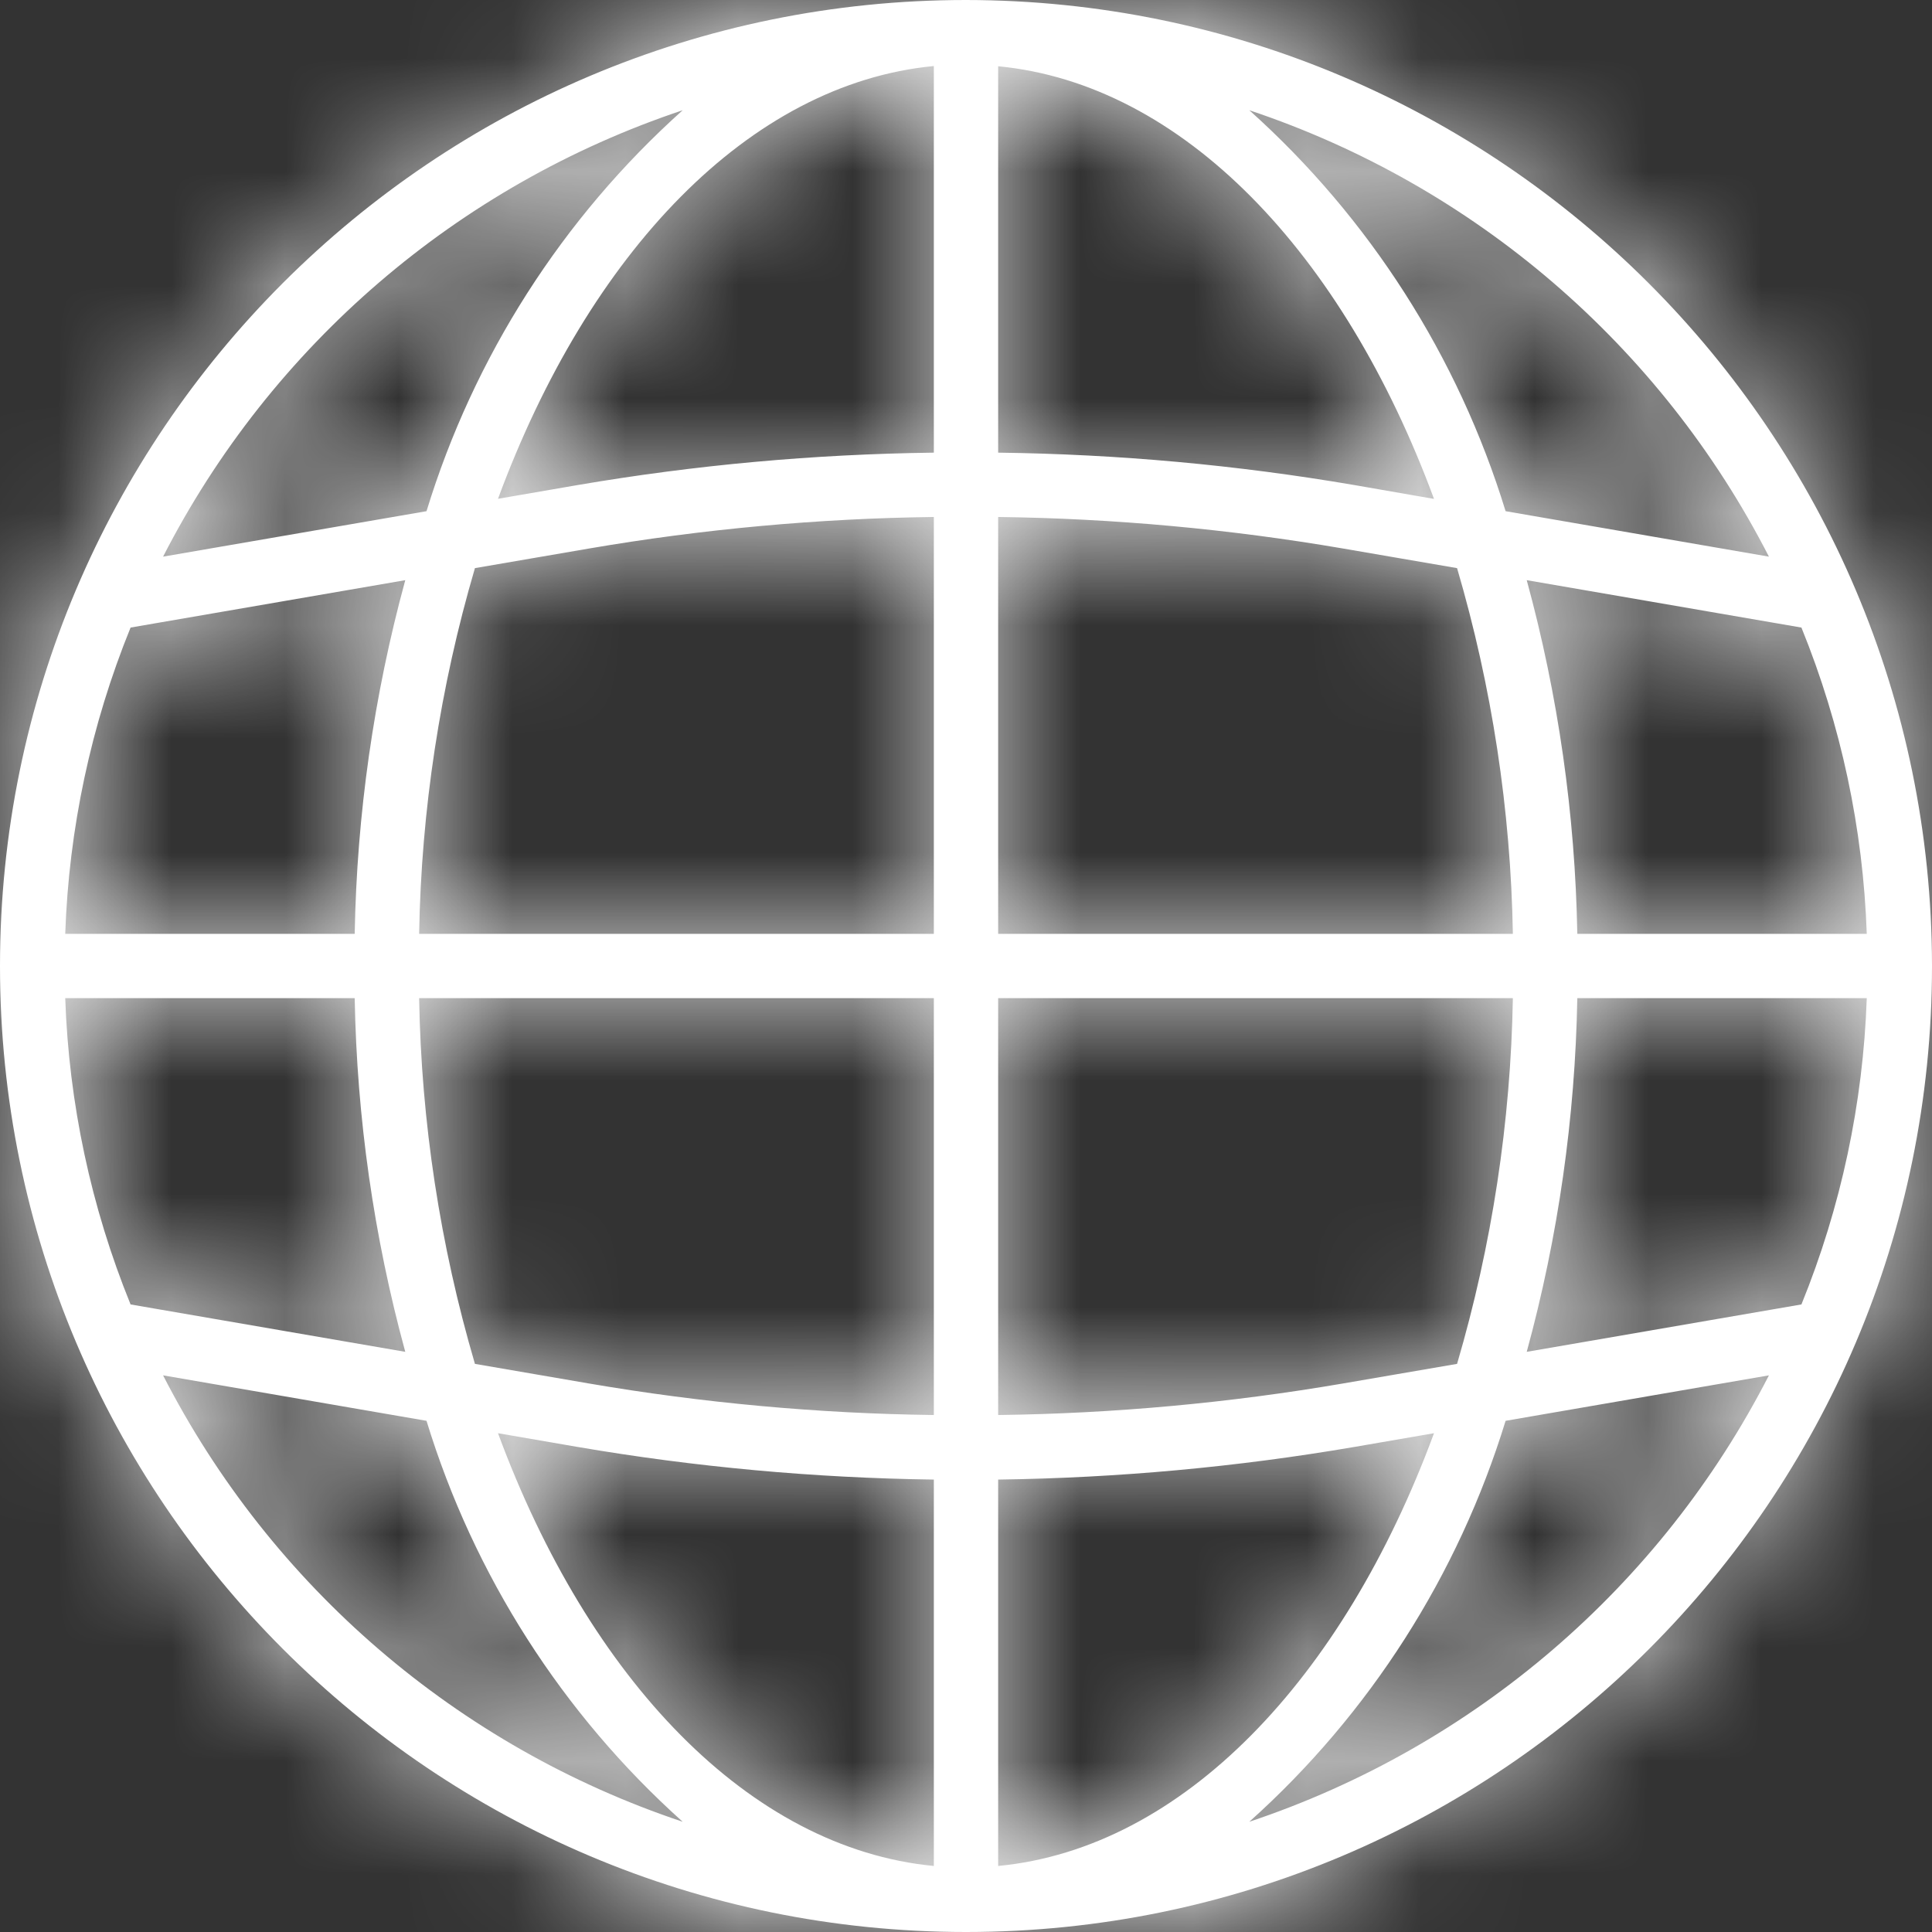 <svg width="17" height="17" viewBox="0 0 17 17" fill="none" xmlns="http://www.w3.org/2000/svg">
<rect x="0" y="0" width="17" height="17" fill="#333333" stroke="none"/>
<mask id="path-1-inside-1_33_2308" fill="white">
<path d="M8.5 0C3.806 0 0 3.806 0 8.5C0 13.194 3.806 17 8.5 17C13.194 17 17 13.194 17 8.5C16.995 3.808 13.192 0.005 8.5 0ZM15.851 11.478L13.434 11.895C13.711 10.88 13.86 9.835 13.879 8.783H16.426C16.394 9.708 16.2 10.62 15.851 11.478ZM0.574 8.783H3.121C3.14 9.835 3.289 10.88 3.566 11.895L1.149 11.478C0.8 10.62 0.606 9.708 0.574 8.783ZM1.149 5.522L3.566 5.105C3.289 6.12 3.14 7.165 3.121 8.217H0.574C0.606 7.292 0.8 6.38 1.149 5.522ZM8.783 4.549C9.801 4.562 10.817 4.655 11.821 4.827L12.821 4.999C13.128 6.045 13.293 7.127 13.312 8.217H8.783V4.549ZM11.917 4.268C10.882 4.091 9.834 3.996 8.783 3.983V0.583C10.408 0.739 11.819 2.226 12.618 4.39L11.917 4.268ZM8.217 3.983C7.166 3.996 6.119 4.091 5.083 4.268L4.382 4.389C5.181 2.224 6.592 0.737 8.217 0.581V3.983ZM5.18 4.827C6.183 4.655 7.199 4.562 8.217 4.549V8.217H3.688C3.707 7.127 3.872 6.045 4.179 4.999L5.18 4.827ZM3.688 8.783H8.217V12.451C7.199 12.438 6.183 12.345 5.179 12.173L4.179 12.001C3.872 10.955 3.707 9.873 3.688 8.783ZM5.083 12.732C6.118 12.909 7.166 13.005 8.217 13.019V16.419C6.592 16.263 5.181 14.775 4.382 12.611L5.083 12.732ZM8.783 13.019C9.834 13.005 10.882 12.909 11.917 12.732L12.618 12.611C11.819 14.775 10.408 16.263 8.783 16.419V13.019ZM11.82 12.173C10.817 12.345 9.801 12.438 8.783 12.451V8.783H13.312C13.293 9.873 13.128 10.955 12.821 12.001L11.82 12.173ZM13.879 8.217C13.86 7.165 13.711 6.12 13.434 5.105L15.851 5.522C16.2 6.38 16.394 7.292 16.426 8.217H13.879ZM15.565 4.898L13.248 4.498C12.831 3.139 12.052 1.919 10.993 0.97C12.972 1.631 14.614 3.041 15.565 4.898ZM6.007 0.97C4.948 1.919 4.169 3.139 3.753 4.498L1.435 4.898C2.386 3.041 4.028 1.631 6.007 0.97ZM1.435 12.102L3.753 12.502C4.169 13.861 4.948 15.081 6.007 16.03C4.028 15.369 2.386 13.959 1.435 12.102ZM10.993 16.03C12.052 15.081 12.831 13.861 13.248 12.502L15.565 12.102C14.614 13.959 12.972 15.369 10.993 16.03Z"/>
</mask>
<path d="M8.5 0C3.806 0 0 3.806 0 8.5C0 13.194 3.806 17 8.5 17C13.194 17 17 13.194 17 8.5C16.995 3.808 13.192 0.005 8.5 0ZM15.851 11.478L13.434 11.895C13.711 10.88 13.86 9.835 13.879 8.783H16.426C16.394 9.708 16.2 10.62 15.851 11.478ZM0.574 8.783H3.121C3.14 9.835 3.289 10.88 3.566 11.895L1.149 11.478C0.8 10.62 0.606 9.708 0.574 8.783ZM1.149 5.522L3.566 5.105C3.289 6.12 3.14 7.165 3.121 8.217H0.574C0.606 7.292 0.8 6.38 1.149 5.522ZM8.783 4.549C9.801 4.562 10.817 4.655 11.821 4.827L12.821 4.999C13.128 6.045 13.293 7.127 13.312 8.217H8.783V4.549ZM11.917 4.268C10.882 4.091 9.834 3.996 8.783 3.983V0.583C10.408 0.739 11.819 2.226 12.618 4.39L11.917 4.268ZM8.217 3.983C7.166 3.996 6.119 4.091 5.083 4.268L4.382 4.389C5.181 2.224 6.592 0.737 8.217 0.581V3.983ZM5.18 4.827C6.183 4.655 7.199 4.562 8.217 4.549V8.217H3.688C3.707 7.127 3.872 6.045 4.179 4.999L5.18 4.827ZM3.688 8.783H8.217V12.451C7.199 12.438 6.183 12.345 5.179 12.173L4.179 12.001C3.872 10.955 3.707 9.873 3.688 8.783ZM5.083 12.732C6.118 12.909 7.166 13.005 8.217 13.019V16.419C6.592 16.263 5.181 14.775 4.382 12.611L5.083 12.732ZM8.783 13.019C9.834 13.005 10.882 12.909 11.917 12.732L12.618 12.611C11.819 14.775 10.408 16.263 8.783 16.419V13.019ZM11.82 12.173C10.817 12.345 9.801 12.438 8.783 12.451V8.783H13.312C13.293 9.873 13.128 10.955 12.821 12.001L11.82 12.173ZM13.879 8.217C13.86 7.165 13.711 6.12 13.434 5.105L15.851 5.522C16.2 6.38 16.394 7.292 16.426 8.217H13.879ZM15.565 4.898L13.248 4.498C12.831 3.139 12.052 1.919 10.993 0.97C12.972 1.631 14.614 3.041 15.565 4.898ZM6.007 0.97C4.948 1.919 4.169 3.139 3.753 4.498L1.435 4.898C2.386 3.041 4.028 1.631 6.007 0.97ZM1.435 12.102L3.753 12.502C4.169 13.861 4.948 15.081 6.007 16.03C4.028 15.369 2.386 13.959 1.435 12.102ZM10.993 16.03C12.052 15.081 12.831 13.861 13.248 12.502L15.565 12.102C14.614 13.959 12.972 15.369 10.993 16.03Z" fill="white"/>
<path d="M8.5 0L8.506 -5H8.5V0ZM17 8.5H22L22 8.494L17 8.5ZM15.851 11.478L16.701 16.405L19.438 15.933L20.483 13.36L15.851 11.478ZM13.434 11.895L8.61 10.58L6.544 18.158L14.284 16.822L13.434 11.895ZM13.879 8.783V3.783H8.967L8.88 8.695L13.879 8.783ZM16.426 8.783L21.423 8.956L21.602 3.783H16.426V8.783ZM0.574 8.783V3.783H-4.602L-4.423 8.956L0.574 8.783ZM3.121 8.783L8.12 8.695L8.033 3.783H3.121V8.783ZM3.566 11.895L2.716 16.822L10.456 18.158L8.39 10.58L3.566 11.895ZM1.149 11.478L-3.484 13.36L-2.438 15.933L0.298 16.405L1.149 11.478ZM1.149 5.522L0.298 0.595L-2.438 1.067L-3.484 3.64L1.149 5.522ZM3.566 5.105L8.39 6.42L10.456 -1.158L2.716 0.178L3.566 5.105ZM3.121 8.217V13.217H8.033L8.12 8.305L3.121 8.217ZM0.574 8.217L-4.423 8.044L-4.602 13.217H0.574V8.217ZM8.783 4.549L8.847 -0.45L3.783 -0.515V4.549H8.783ZM11.821 4.827L12.671 -0.101L12.664 -0.102L11.821 4.827ZM12.821 4.999L17.618 3.589L16.74 0.601L13.671 0.072L12.821 4.999ZM13.312 8.217V13.217H18.4L18.312 8.13L13.312 8.217ZM8.783 8.217H3.783V13.217H8.783V8.217ZM11.917 4.268L12.776 -0.658L12.768 -0.659L12.759 -0.66L11.917 4.268ZM8.783 3.983H3.783V8.921L8.721 8.982L8.783 3.983ZM8.783 0.583L9.261 -4.395L3.783 -4.921V0.583H8.783ZM12.618 4.39L11.76 9.316L20.32 10.808L17.308 2.658L12.618 4.39ZM8.217 3.983L8.279 8.982L13.217 8.921V3.983H8.217ZM5.083 4.268L4.241 -0.66L4.231 -0.659L5.083 4.268ZM4.382 4.389L-0.309 2.657L-3.314 10.795L5.234 9.316L4.382 4.389ZM8.217 0.581H13.217V-4.92L7.741 -4.396L8.217 0.581ZM5.18 4.827L4.336 -0.102L4.33 -0.101L5.18 4.827ZM8.217 4.549H13.217V-0.515L8.153 -0.45L8.217 4.549ZM8.217 8.217V13.217H13.217V8.217H8.217ZM3.688 8.217L-1.312 8.13L-1.4 13.217H3.688V8.217ZM4.179 4.999L3.329 0.072L0.26 0.601L-0.618 3.589L4.179 4.999ZM3.688 8.783V3.783H-1.4L-1.312 8.87L3.688 8.783ZM8.217 8.783H13.217V3.783H8.217V8.783ZM8.217 12.451L8.153 17.45L13.217 17.515V12.451H8.217ZM5.179 12.173L4.329 17.101L4.336 17.102L5.179 12.173ZM4.179 12.001L-0.618 13.411L0.26 16.399L3.329 16.928L4.179 12.001ZM5.083 12.732L4.234 17.659L4.239 17.66L5.083 12.732ZM8.217 13.019H13.217V8.084L8.283 8.019L8.217 13.019ZM8.217 16.419L7.738 21.396L13.217 21.923V16.419H8.217ZM4.382 12.611L5.231 7.684L-3.313 6.212L-0.308 14.344L4.382 12.611ZM8.783 13.019L8.717 8.019L3.783 8.084V13.019H8.783ZM11.917 12.732L12.761 17.66L12.769 17.659L11.917 12.732ZM12.618 12.611L17.309 14.343L20.314 6.205L11.766 7.684L12.618 12.611ZM8.783 16.419H3.783V21.92L9.259 21.396L8.783 16.419ZM11.82 12.173L12.664 17.102L12.67 17.101L11.82 12.173ZM8.783 12.451H3.783V17.515L8.847 17.45L8.783 12.451ZM8.783 8.783V3.783H3.783V8.783H8.783ZM13.312 8.783L18.312 8.87L18.4 3.783H13.312V8.783ZM12.821 12.001L13.671 16.928L16.74 16.399L17.618 13.411L12.821 12.001ZM13.879 8.217L8.88 8.305L8.967 13.217H13.879V8.217ZM13.434 5.105L14.284 0.178L6.544 -1.158L8.61 6.42L13.434 5.105ZM15.851 5.522L20.483 3.64L19.438 1.067L16.701 0.595L15.851 5.522ZM16.426 8.217V13.217H21.602L21.423 8.044L16.426 8.217ZM15.565 4.898L14.714 9.825L24.578 11.527L20.015 2.618L15.565 4.898ZM13.248 4.498L8.467 5.963L9.368 8.902L12.397 9.425L13.248 4.498ZM10.993 0.97L12.576 -3.772L7.655 4.693L10.993 0.97ZM6.007 0.97L9.345 4.693L4.424 -3.772L6.007 0.97ZM3.753 4.498L4.603 9.425L7.632 8.902L8.533 5.963L3.753 4.498ZM1.435 4.898L-3.015 2.618L-7.578 11.527L2.286 9.825L1.435 4.898ZM1.435 12.102L2.286 7.175L-7.578 5.473L-3.015 14.382L1.435 12.102ZM3.753 12.502L8.533 11.037L7.632 8.098L4.603 7.575L3.753 12.502ZM6.007 16.03L4.424 20.773L9.345 12.307L6.007 16.03ZM10.993 16.03L7.655 12.307L12.576 20.773L10.993 16.03ZM13.248 12.502L12.397 7.575L9.368 8.098L8.467 11.037L13.248 12.502ZM15.565 12.102L20.015 14.382L24.578 5.473L14.714 7.175L15.565 12.102ZM8.5 -5C1.044 -5 -5 1.044 -5 8.5H5C5 6.567 6.567 5 8.5 5V-5ZM-5 8.5C-5 15.956 1.044 22 8.5 22V12C6.567 12 5 10.433 5 8.5H-5ZM8.5 22C15.956 22 22 15.956 22 8.5H12C12 10.433 10.433 12 8.5 12V22ZM22 8.494C21.992 1.045 15.955 -4.992 8.506 -5L8.494 5C10.43 5.002 11.998 6.57 12 8.506L22 8.494ZM15.001 6.551L12.584 6.968L14.284 16.822L16.701 16.405L15.001 6.551ZM18.258 13.21C18.644 11.796 18.852 10.338 18.878 8.872L8.88 8.695C8.868 9.332 8.778 9.965 8.61 10.58L18.258 13.21ZM13.879 13.783H16.426V3.783H13.879V13.783ZM11.429 8.611C11.418 8.949 11.346 9.282 11.219 9.596L20.483 13.36C21.053 11.959 21.371 10.468 21.423 8.956L11.429 8.611ZM0.574 13.783H3.121V3.783H0.574V13.783ZM-1.878 8.872C-1.852 10.338 -1.644 11.796 -1.258 13.21L8.39 10.58C8.222 9.965 8.132 9.332 8.12 8.695L-1.878 8.872ZM4.416 6.968L1.999 6.551L0.298 16.405L2.716 16.822L4.416 6.968ZM5.781 9.596C5.654 9.282 5.582 8.949 5.571 8.611L-4.423 8.956C-4.371 10.468 -4.053 11.959 -3.484 13.36L5.781 9.596ZM1.999 10.449L4.416 10.032L2.716 0.178L0.298 0.595L1.999 10.449ZM-1.258 3.79C-1.644 5.205 -1.852 6.662 -1.878 8.128L8.12 8.305C8.132 7.668 8.222 7.035 8.39 6.42L-1.258 3.79ZM3.121 3.217H0.574V13.217H3.121V3.217ZM5.571 8.389C5.582 8.051 5.654 7.718 5.781 7.404L-3.484 3.64C-4.053 5.041 -4.371 6.532 -4.423 8.044L5.571 8.389ZM8.719 9.549C9.477 9.559 10.232 9.627 10.978 9.755L12.664 -0.102C11.402 -0.318 10.126 -0.434 8.847 -0.45L8.719 9.549ZM10.971 9.754L11.971 9.926L13.671 0.072L12.671 -0.101L10.971 9.754ZM8.024 6.409C8.205 7.025 8.302 7.662 8.313 8.304L18.312 8.13C18.285 6.592 18.052 5.065 17.618 3.589L8.024 6.409ZM13.312 3.217H8.783V13.217H13.312V3.217ZM13.783 8.217V4.549H3.783V8.217H13.783ZM12.759 -0.66C11.467 -0.881 10.158 -1.001 8.845 -1.017L8.721 8.982C9.51 8.992 10.297 9.064 11.075 9.197L12.759 -0.66ZM13.783 3.983V0.583H3.783V3.983H13.783ZM8.305 5.56C7.694 5.501 7.42 5.214 7.458 5.252C7.475 5.269 7.541 5.341 7.633 5.493C7.724 5.644 7.828 5.853 7.928 6.123L17.308 2.658C16.246 -0.218 13.729 -3.965 9.261 -4.395L8.305 5.56ZM13.477 -0.535L12.776 -0.658L11.059 9.194L11.76 9.316L13.477 -0.535ZM8.155 -1.017C6.842 -1.001 5.534 -0.881 4.241 -0.66L5.925 9.197C6.703 9.064 7.49 8.992 8.279 8.982L8.155 -1.017ZM4.231 -0.659L3.529 -0.537L5.234 9.316L5.935 9.195L4.231 -0.659ZM9.072 6.122C9.172 5.851 9.276 5.642 9.368 5.492C9.46 5.339 9.526 5.267 9.542 5.251C9.58 5.212 9.306 5.5 8.693 5.559L7.741 -4.396C3.27 -3.968 0.753 -0.217 -0.309 2.657L9.072 6.122ZM3.217 0.581V3.983H13.217V0.581H3.217ZM6.023 9.755C6.769 9.627 7.523 9.559 8.281 9.549L8.153 -0.45C6.874 -0.434 5.598 -0.318 4.336 -0.102L6.023 9.755ZM3.217 4.549V8.217H13.217V4.549H3.217ZM8.217 3.217H3.688V13.217H8.217V3.217ZM8.687 8.304C8.698 7.662 8.795 7.025 8.976 6.409L-0.618 3.589C-1.052 5.065 -1.285 6.592 -1.312 8.13L8.687 8.304ZM5.029 9.926L6.029 9.754L4.33 -0.101L3.329 0.072L5.029 9.926ZM3.688 13.783H8.217V3.783H3.688V13.783ZM3.217 8.783V12.451H13.217V8.783H3.217ZM8.281 7.451C7.523 7.441 6.768 7.373 6.022 7.245L4.336 17.102C5.598 17.318 6.874 17.434 8.153 17.45L8.281 7.451ZM6.029 7.246L5.029 7.074L3.329 16.928L4.329 17.101L6.029 7.246ZM8.976 10.591C8.795 9.975 8.698 9.338 8.687 8.696L-1.312 8.87C-1.285 10.408 -1.052 11.935 -0.618 13.411L8.976 10.591ZM4.239 17.66C5.532 17.881 6.839 18.001 8.151 18.018L8.283 8.019C7.493 8.009 6.705 7.937 5.926 7.804L4.239 17.66ZM3.217 13.019V16.419H13.217V13.019H3.217ZM8.695 11.442C9.307 11.501 9.58 11.787 9.542 11.749C9.525 11.732 9.46 11.661 9.367 11.508C9.276 11.357 9.172 11.149 9.072 10.878L-0.308 14.344C0.754 17.219 3.271 20.966 7.738 21.396L8.695 11.442ZM3.533 17.538L4.234 17.659L5.932 7.804L5.231 7.684L3.533 17.538ZM8.849 18.018C10.161 18.001 11.468 17.881 12.761 17.66L11.074 7.804C10.295 7.937 9.507 8.009 8.717 8.019L8.849 18.018ZM12.769 17.659L13.471 17.537L11.766 7.684L11.065 7.805L12.769 17.659ZM7.928 10.878C7.828 11.149 7.724 11.358 7.632 11.508C7.54 11.661 7.474 11.733 7.458 11.749C7.42 11.788 7.694 11.5 8.307 11.441L9.259 21.396C13.73 20.968 16.247 17.217 17.309 14.343L7.928 10.878ZM13.783 16.419V13.019H3.783V16.419H13.783ZM10.977 7.245C10.232 7.373 9.477 7.441 8.719 7.451L8.847 17.45C10.126 17.434 11.402 17.318 12.664 17.102L10.977 7.245ZM13.783 12.451V8.783H3.783V12.451H13.783ZM8.783 13.783H13.312V3.783H8.783V13.783ZM8.313 8.696C8.302 9.338 8.205 9.975 8.024 10.591L17.618 13.411C18.052 11.935 18.285 10.408 18.312 8.87L8.313 8.696ZM11.971 7.074L10.971 7.246L12.67 17.101L13.671 16.928L11.971 7.074ZM18.878 8.128C18.852 6.662 18.644 5.205 18.258 3.79L8.61 6.42C8.778 7.035 8.868 7.668 8.88 8.305L18.878 8.128ZM12.584 10.032L15.001 10.449L16.701 0.595L14.284 0.178L12.584 10.032ZM11.219 7.404C11.346 7.718 11.418 8.051 11.429 8.389L21.423 8.044C21.371 6.532 21.053 5.041 20.483 3.64L11.219 7.404ZM16.426 3.217H13.879V13.217H16.426V3.217ZM16.415 -0.029L14.098 -0.429L12.397 9.425L14.714 9.825L16.415 -0.029ZM18.028 3.033C17.345 0.804 16.067 -1.196 14.331 -2.752L7.655 4.693C8.036 5.035 8.317 5.474 8.467 5.963L18.028 3.033ZM9.41 5.713C10.148 5.959 10.76 6.485 11.114 7.177L20.015 2.618C18.467 -0.404 15.796 -2.698 12.576 -3.772L9.41 5.713ZM2.669 -2.752C0.933 -1.196 -0.345 0.804 -1.028 3.033L8.533 5.963C8.683 5.474 8.964 5.035 9.345 4.693L2.669 -2.752ZM2.902 -0.429L0.585 -0.029L2.286 9.825L4.603 9.425L2.902 -0.429ZM5.886 7.177C6.24 6.485 6.852 5.959 7.59 5.713L4.424 -3.772C1.204 -2.698 -1.467 -0.404 -3.015 2.618L5.886 7.177ZM0.585 17.029L2.902 17.429L4.603 7.575L2.286 7.175L0.585 17.029ZM-1.028 13.967C-0.345 16.196 0.933 18.196 2.669 19.752L9.345 12.307C8.964 11.965 8.683 11.526 8.533 11.037L-1.028 13.967ZM7.59 11.287C6.852 11.04 6.24 10.515 5.886 9.823L-3.015 14.382C-1.467 17.404 1.204 19.698 4.424 20.773L7.59 11.287ZM14.331 19.752C16.067 18.196 17.345 16.196 18.028 13.967L8.467 11.037C8.317 11.526 8.036 11.965 7.655 12.307L14.331 19.752ZM14.098 17.429L16.415 17.029L14.714 7.175L12.397 7.575L14.098 17.429ZM11.114 9.823C10.76 10.515 10.148 11.04 9.41 11.287L12.576 20.773C15.796 19.698 18.467 17.404 20.015 14.382L11.114 9.823Z" fill="white" mask="url(#path-1-inside-1_33_2308)"/>
</svg>
